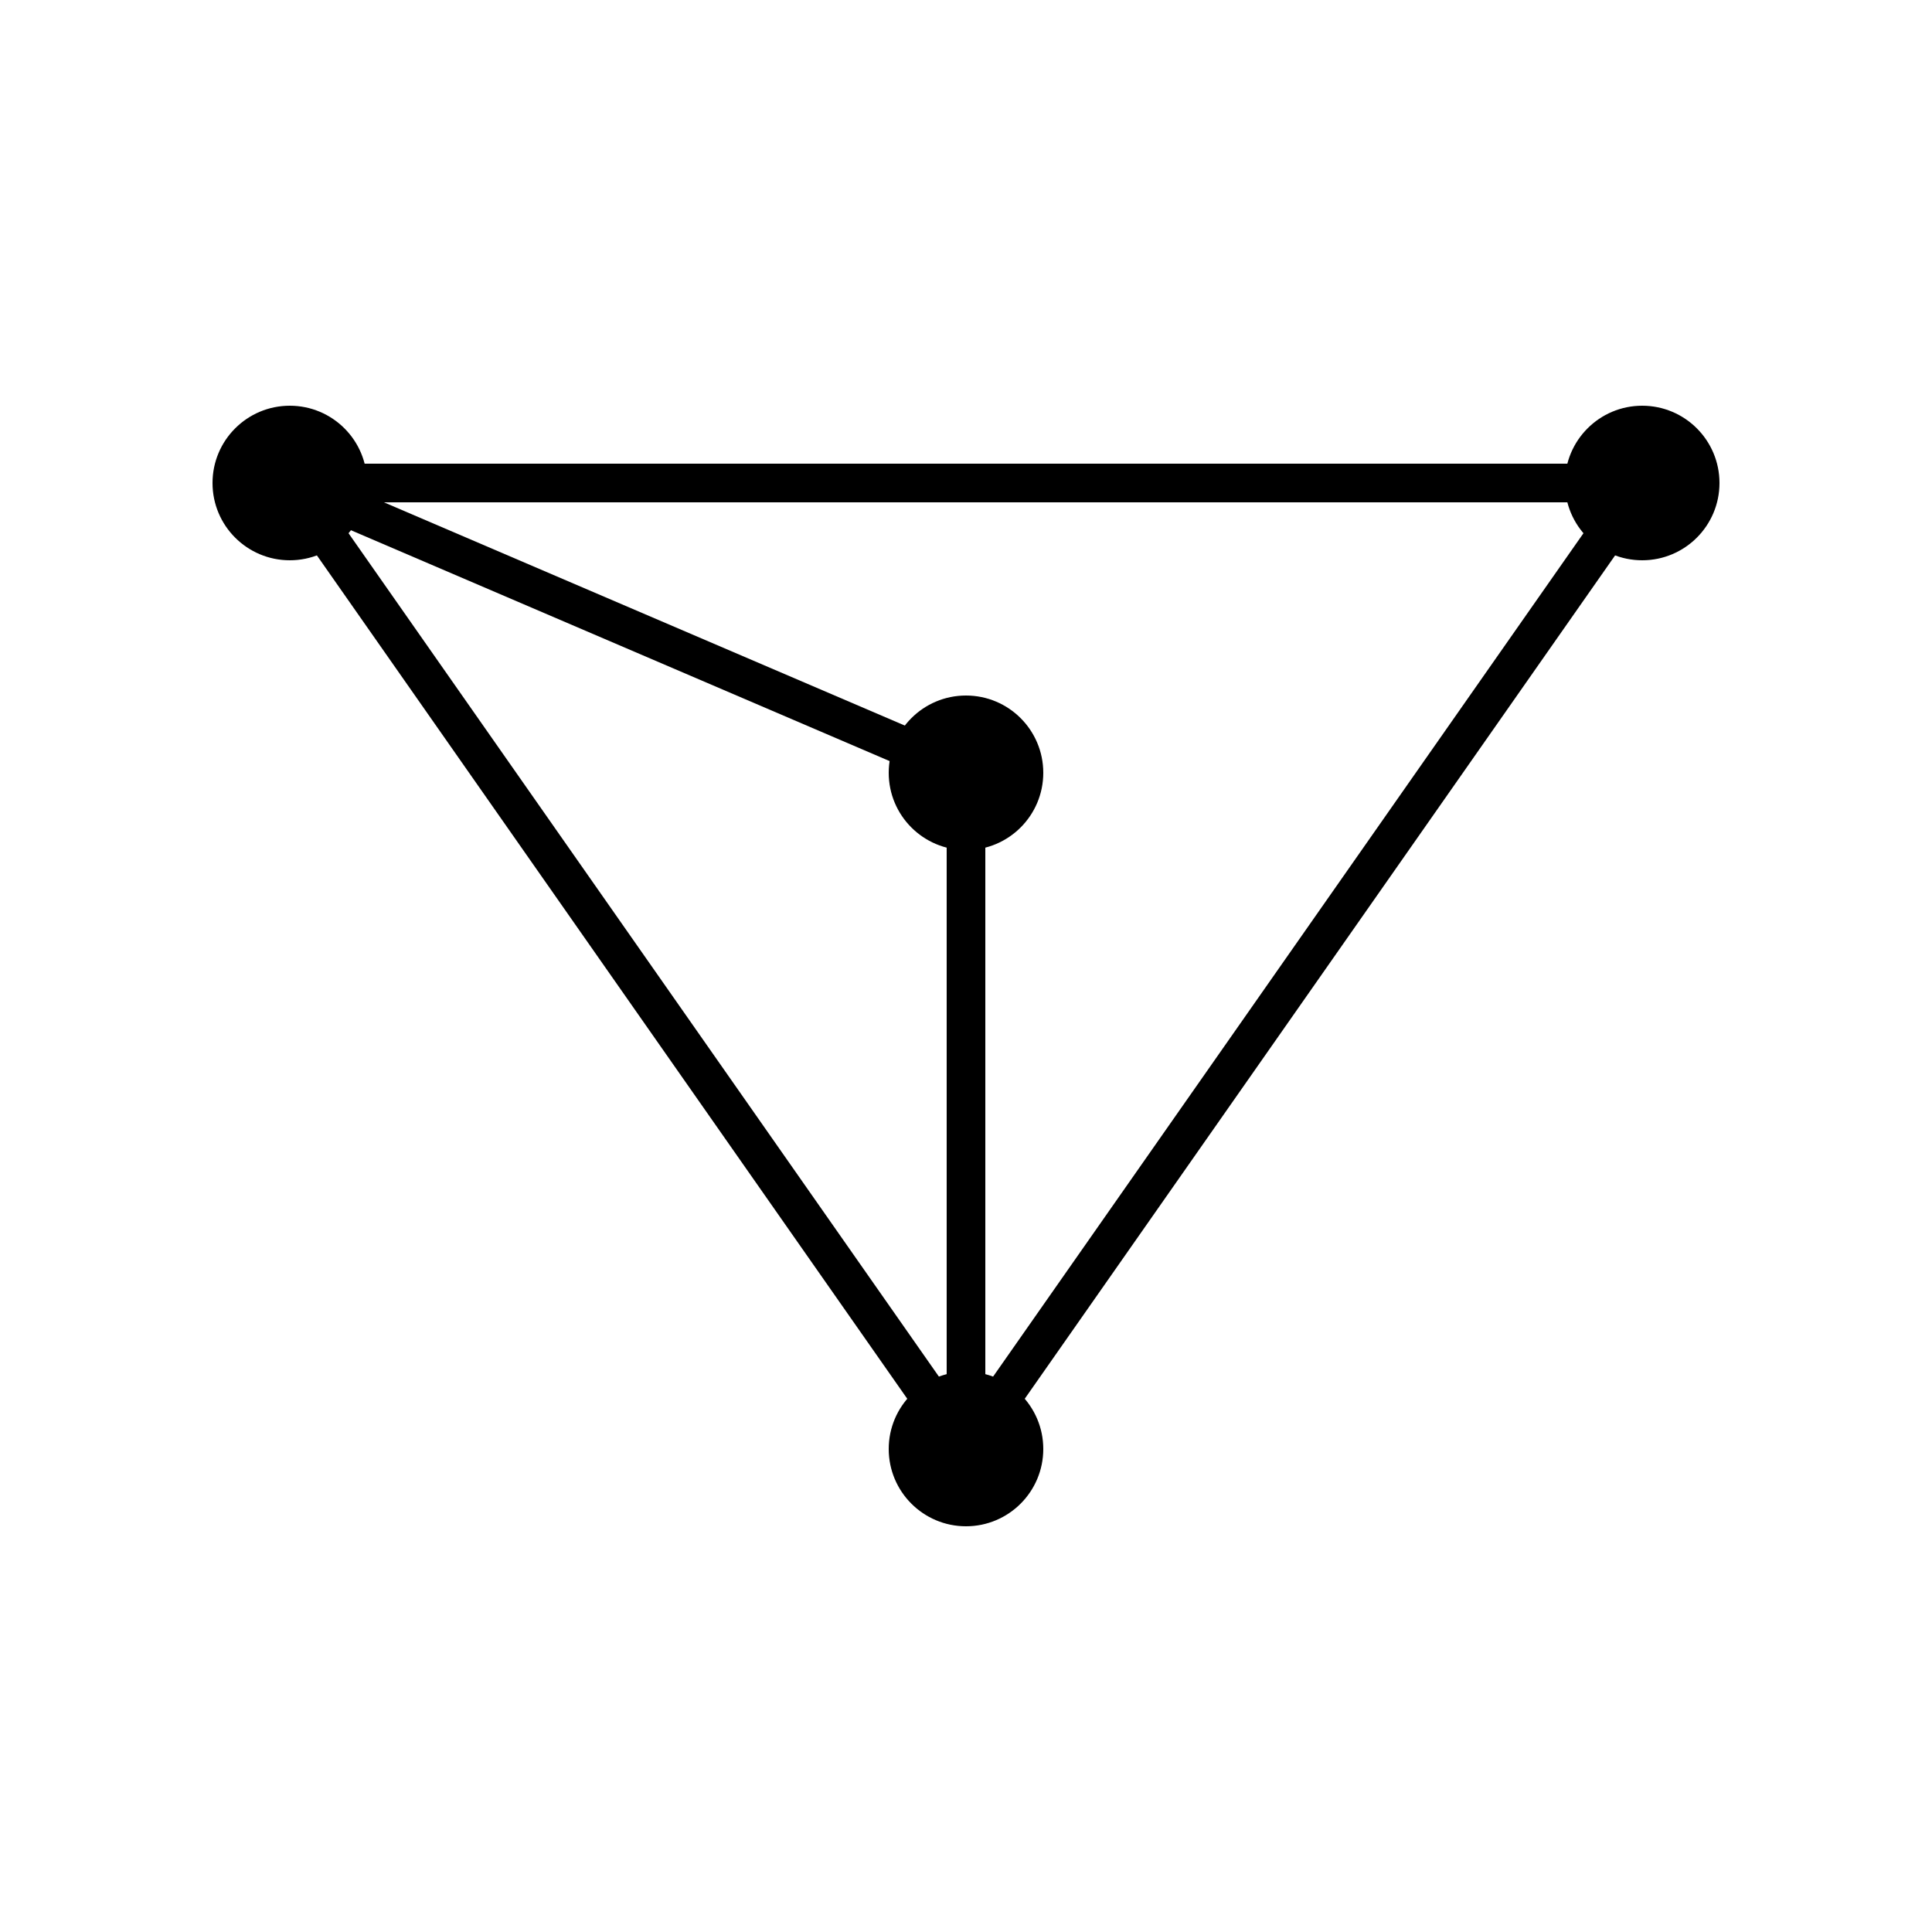 <svg viewBox="0 0 200 200" xmlns="http://www.w3.org/2000/svg" fill="none">
        <!-- Edges -->
        <line x1="30" y1="50" x2="170" y2="50" stroke="#000000" stroke-width="4"/>
        <line x1="30" y1="50" x2="100" y2="150" stroke="#000000" stroke-width="4"/>
        <line x1="170" y1="50" x2="100" y2="150" stroke="#000000" stroke-width="4"/>
        <line x1="100" y1="150" x2="100" y2="80" stroke="#000000" stroke-width="4"/>
        <line x1="30" y1="50" x2="100" y2="80" stroke="#000000" stroke-width="4"/>

        <!-- Nodes -->
        <circle cx="30" cy="50" r="8" fill="#000000"/>
        <circle cx="170" cy="50" r="8" fill="#000000"/>
        <circle cx="100" cy="150" r="8" fill="#000000"/>
        <circle cx="100" cy="80" r="8" fill="#000000"/>
    </svg>
